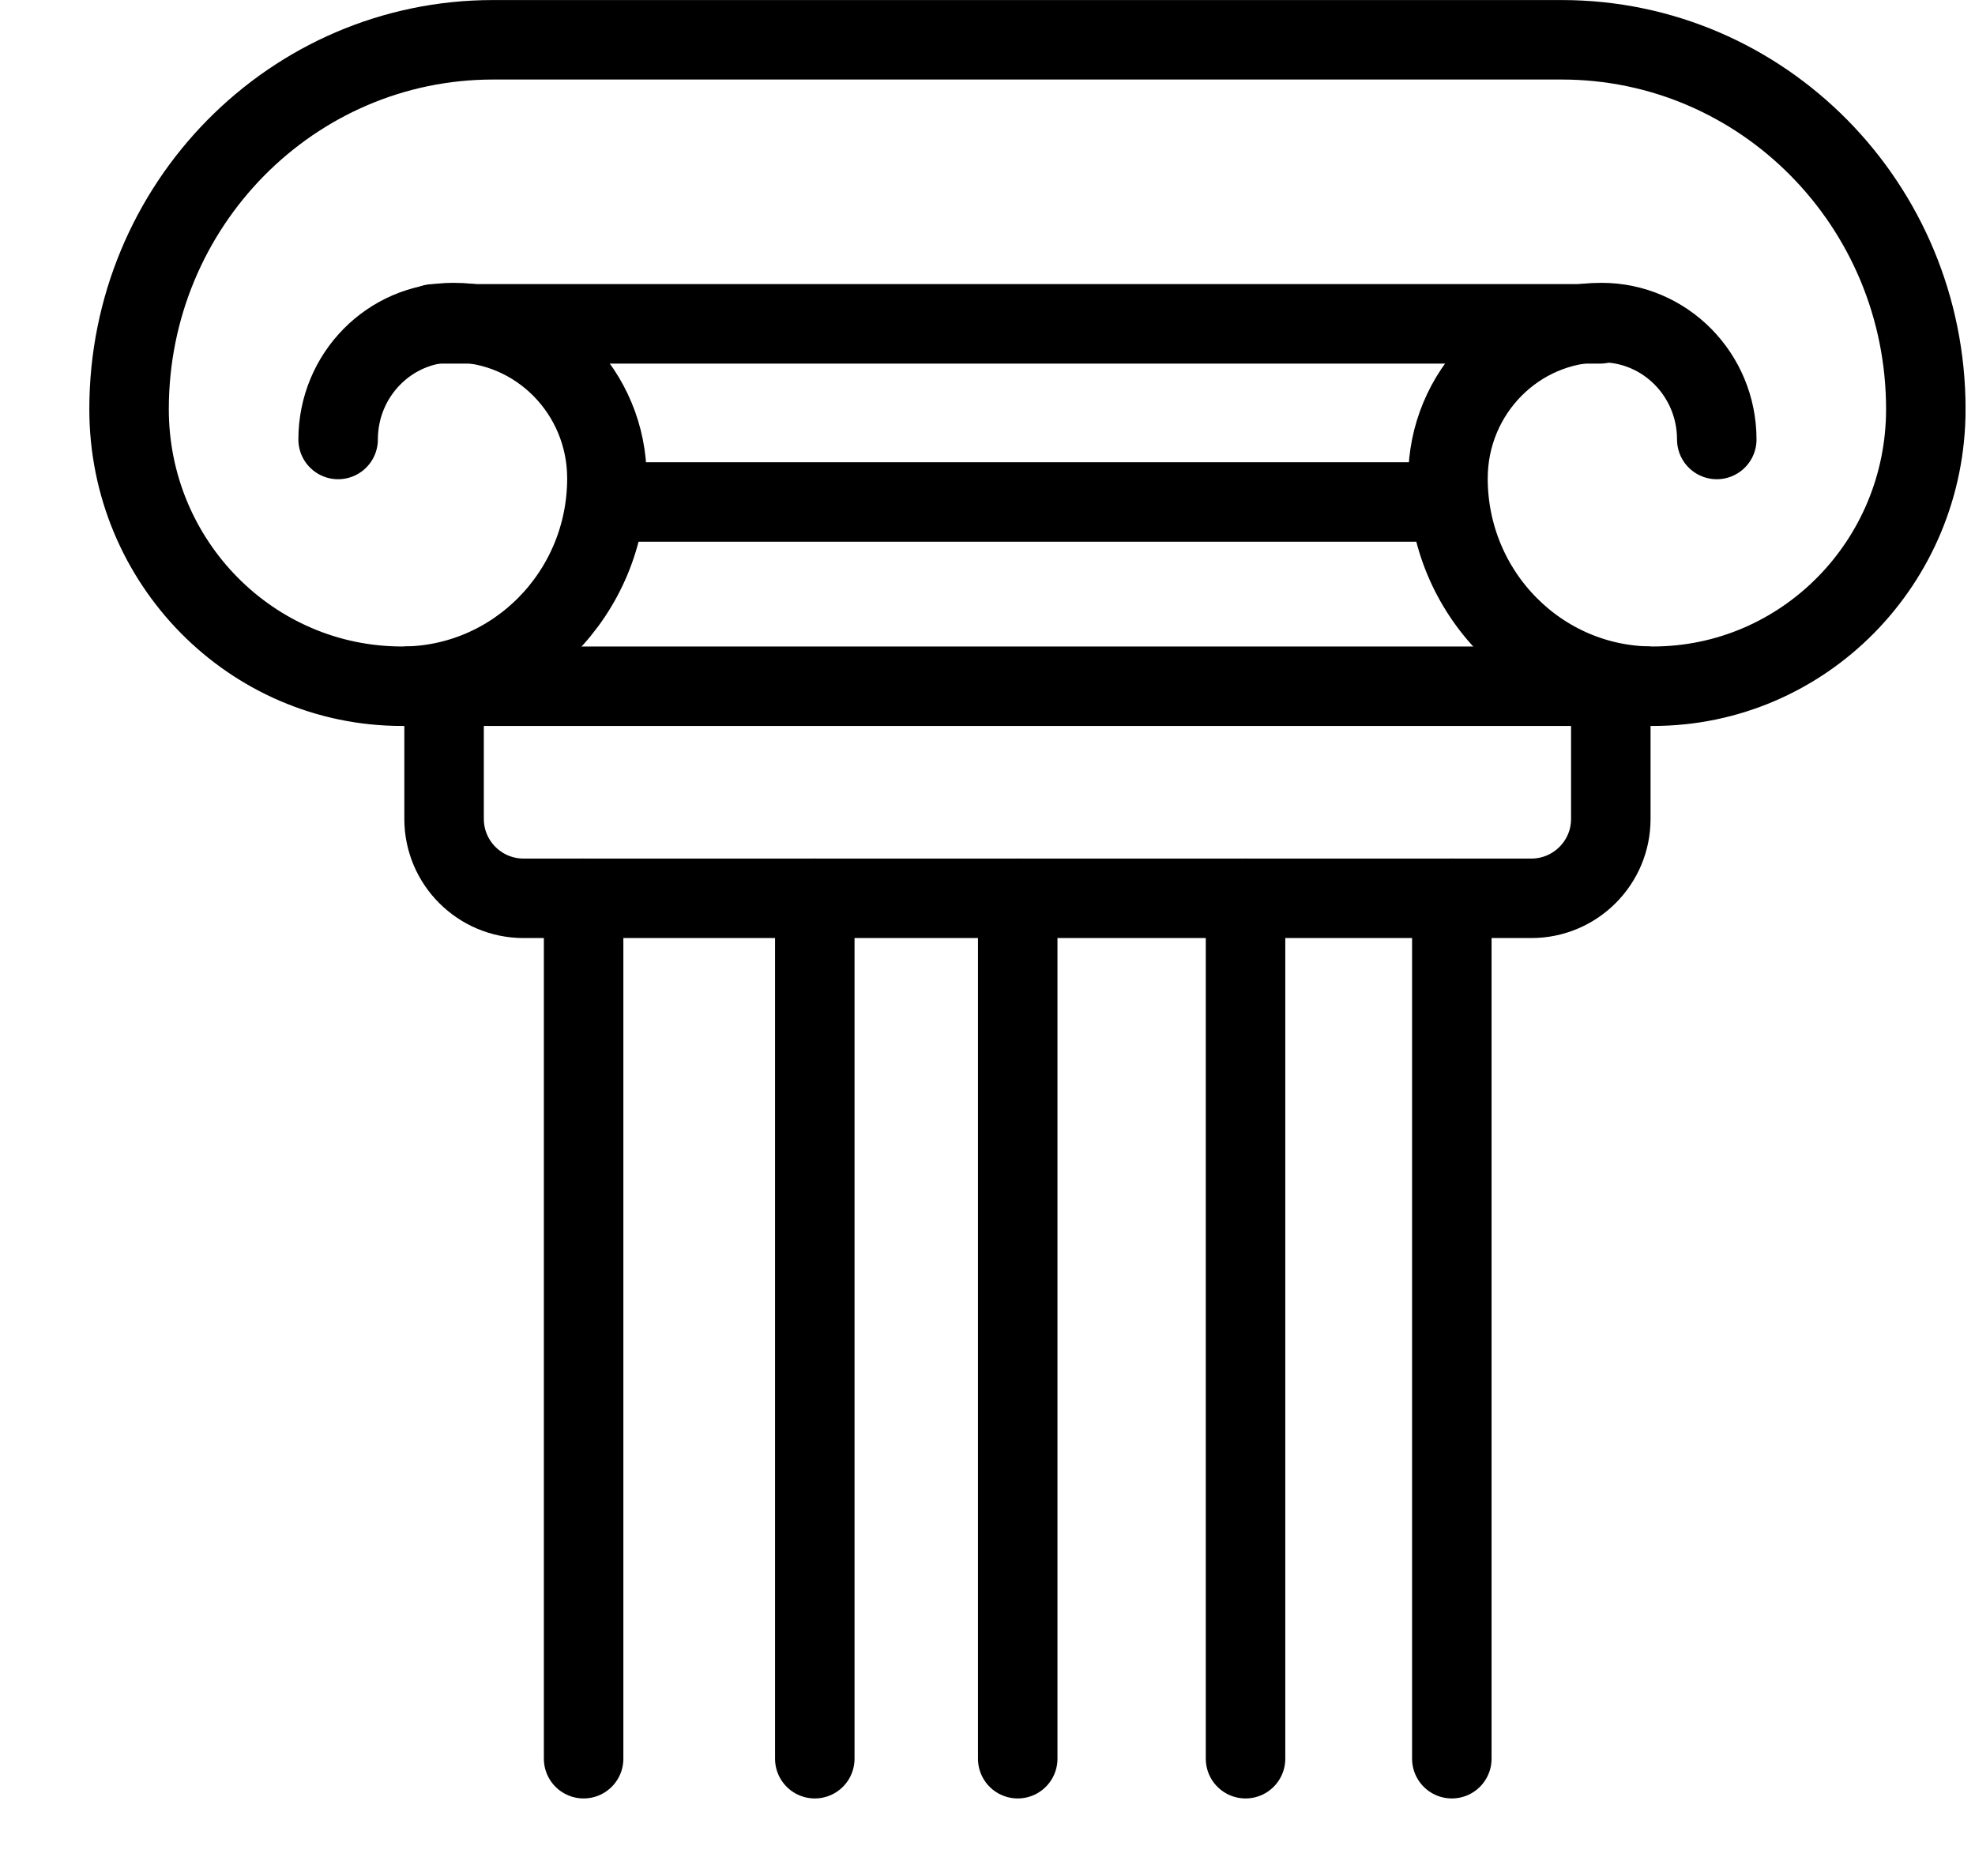 <svg width="20" height="19" viewBox="0 0 20 19" fill="none" xmlns="http://www.w3.org/2000/svg">
<g id="Forum Regular" clip-path="url(#clip0_395_2536)">
<path id="Vector" d="M3.424 4.451C3.424 3.797 3.946 3.267 4.59 3.267C5.449 3.267 6.146 3.974 6.146 4.845C6.146 6.007 5.217 6.95 4.072 6.95C2.545 6.95 1.307 5.694 1.307 4.144C1.307 2.078 2.957 0.403 4.993 0.403H15.815C17.851 0.403 19.502 2.078 19.502 4.144C19.502 5.694 18.264 6.95 16.737 6.95C15.591 6.95 14.663 6.008 14.663 4.845C14.663 3.974 15.359 3.267 16.218 3.267C16.863 3.267 17.385 3.797 17.385 4.451" stroke="black" stroke-width="0.805" stroke-miterlimit="10" stroke-linecap="round"/>
<path id="Vector_2" d="M4.389 3.28H16.204" stroke="black" stroke-width="0.805" stroke-miterlimit="10" stroke-linecap="round"/>
<path id="Vector_3" d="M6.146 5.084H14.663" stroke="black" stroke-width="0.805" stroke-miterlimit="10" stroke-linecap="round"/>
<path id="Vector_4" d="M4.035 6.95H16.774" stroke="black" stroke-width="0.785" stroke-miterlimit="10" stroke-linecap="round"/>
<path id="Vector_5" d="M4.497 6.95H16.312V8.294C16.312 8.738 15.951 9.098 15.507 9.098H5.302C4.858 9.098 4.497 8.738 4.497 8.294V6.95Z" stroke="black" stroke-width="0.805" stroke-miterlimit="10" stroke-linecap="round"/>
<path id="Vector_6" d="M5.91 9.098V17.812" stroke="black" stroke-width="0.805" stroke-miterlimit="10" stroke-linecap="round"/>
<path id="Vector_7" d="M14.702 9.098V17.812" stroke="black" stroke-width="0.805" stroke-miterlimit="10" stroke-linecap="round"/>
<path id="Vector_8" d="M8.251 9.098V17.812" stroke="black" stroke-width="0.805" stroke-miterlimit="10" stroke-linecap="round"/>
<path id="Vector_9" d="M10.306 9.098V17.812" stroke="black" stroke-width="0.805" stroke-miterlimit="10" stroke-linecap="round"/>
<path id="Vector_10" d="M12.613 9.098V17.812" stroke="black" stroke-width="0.805" stroke-miterlimit="10" stroke-linecap="round"/>
</g>
<defs>
<clipPath id="clip0_395_2536">
<rect width="19" height="18.215" fill="white" transform="translate(0.904)"/>
</clipPath>
</defs>
</svg>
